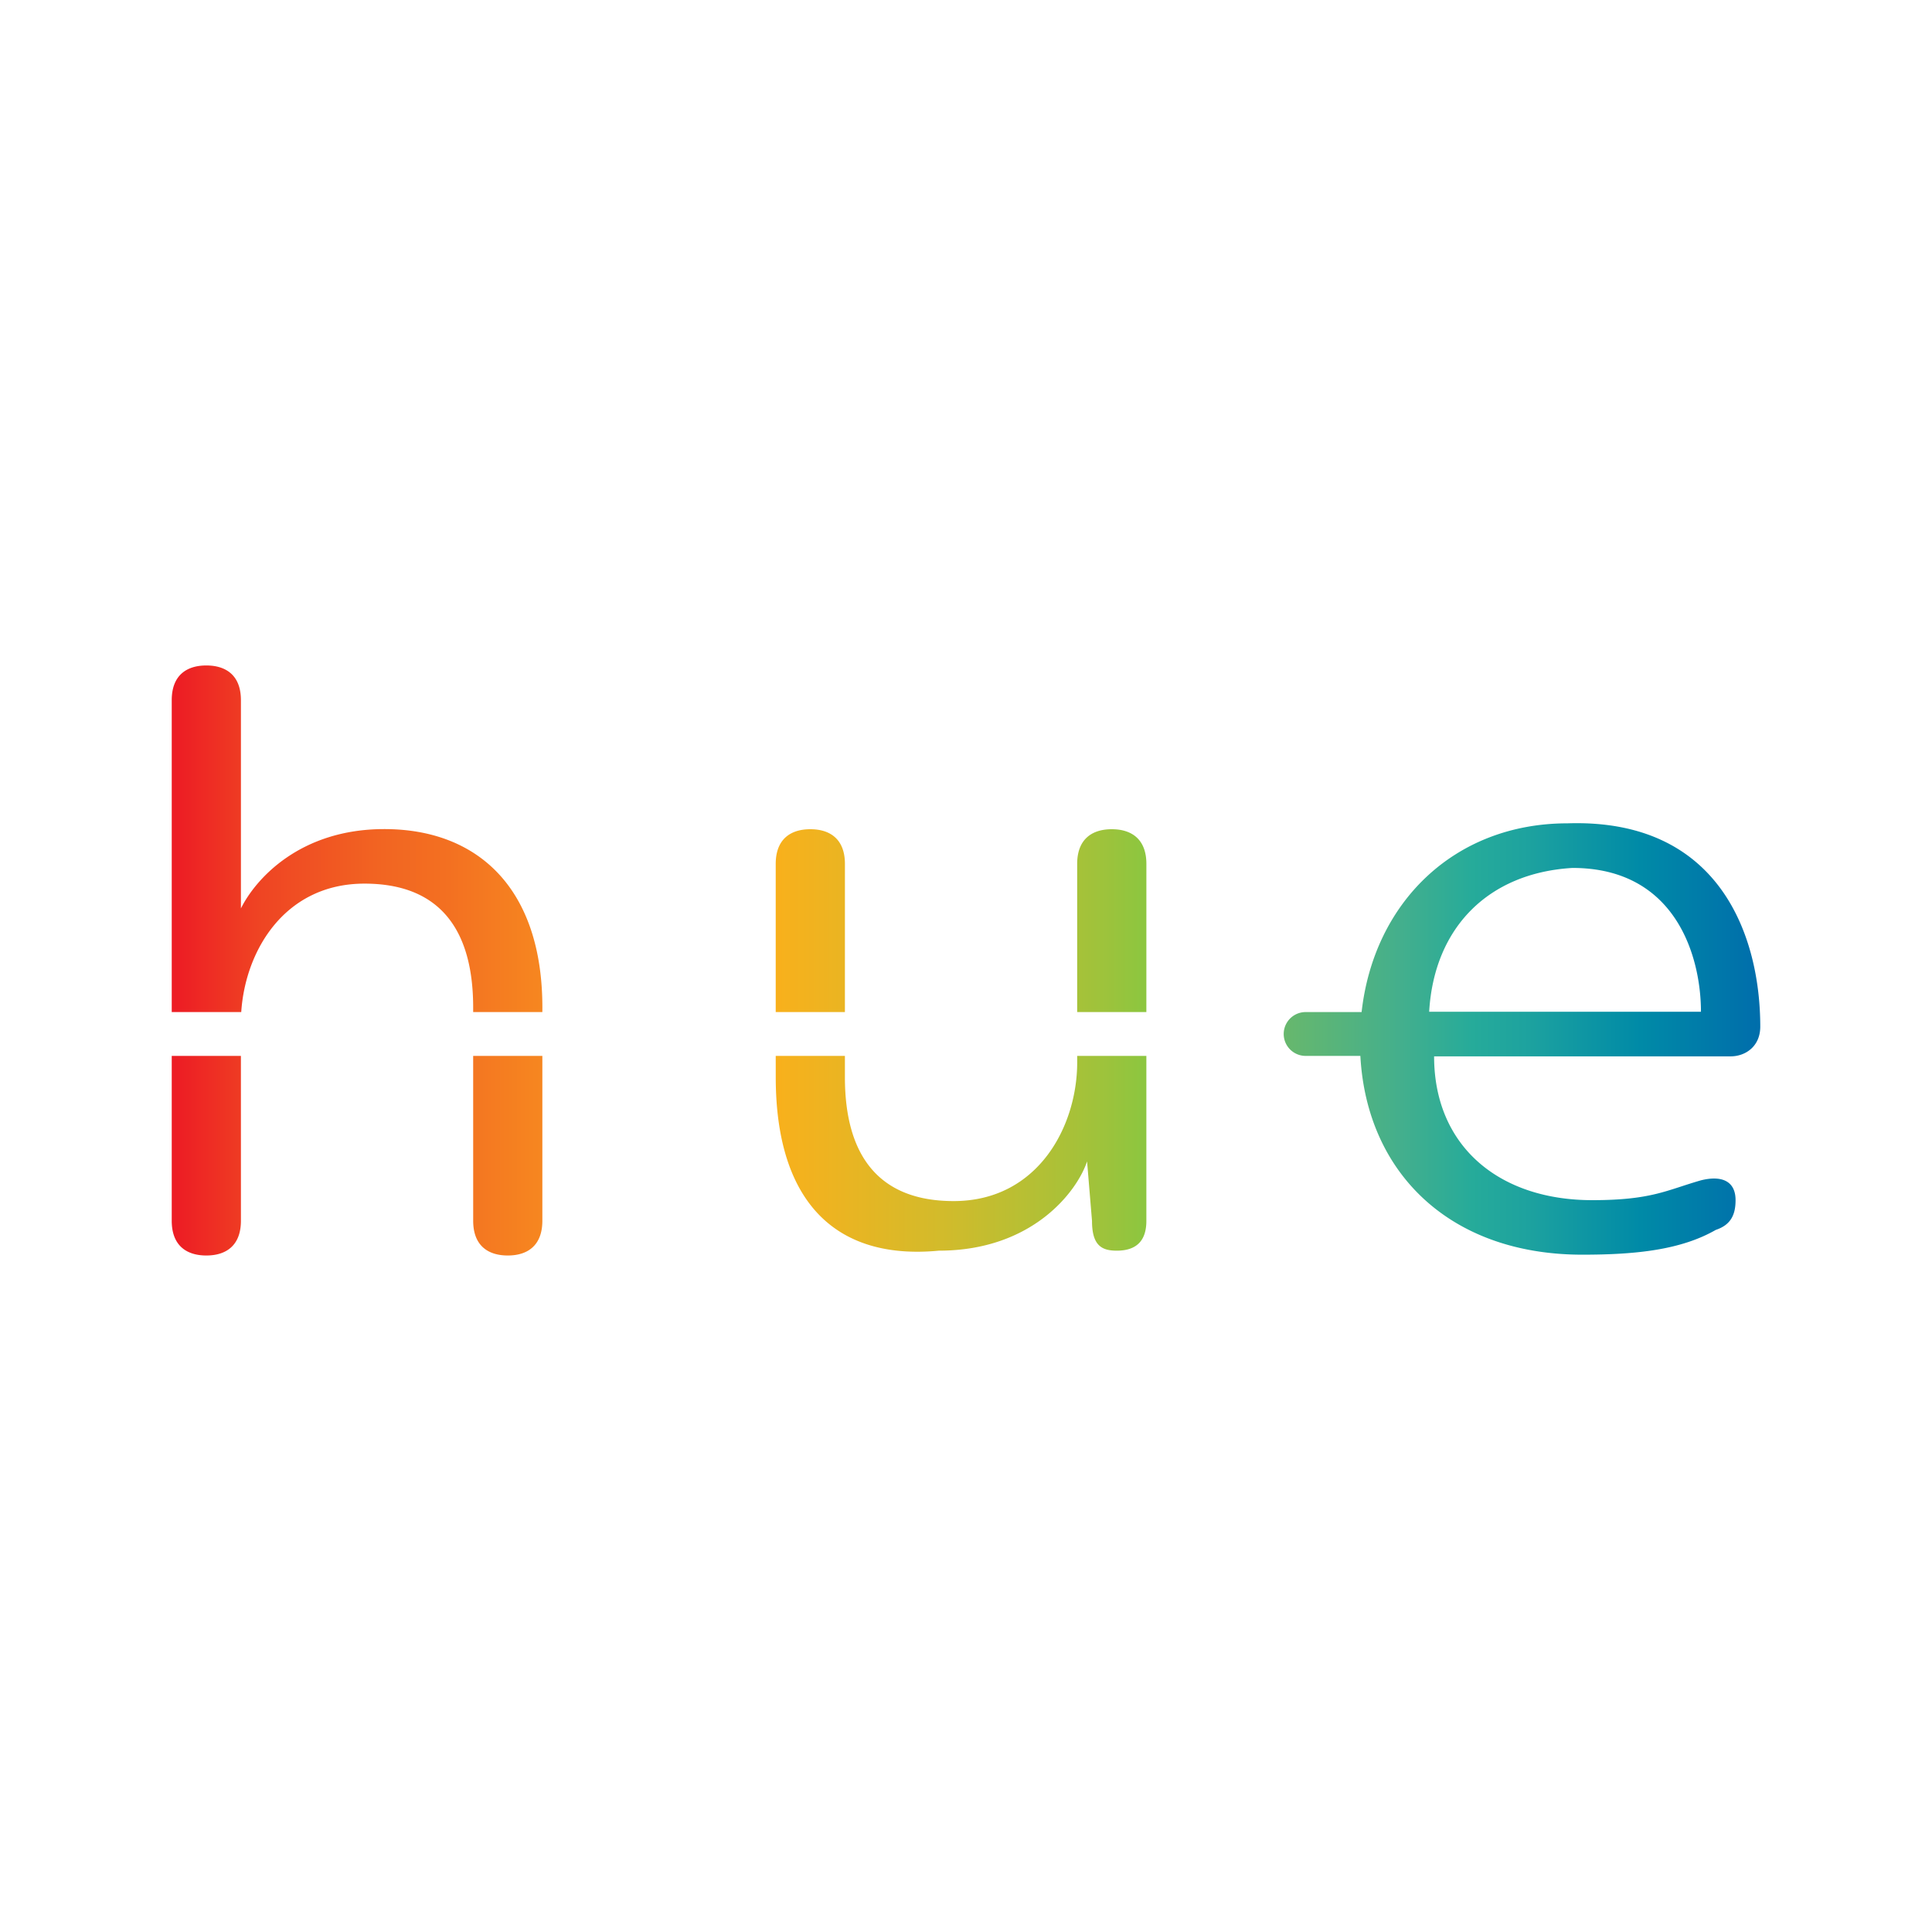 <svg viewBox="0 0 90 90" xmlns="http://www.w3.org/2000/svg"><defs><linearGradient x1="0%" y1="49.938%" x2="99.977%" y2="49.938%" id="a"><stop stop-color="#ED1C24" offset="0%"/><stop stop-color="#EF4423" offset="5.373%"/><stop stop-color="#F26522" offset="13.14%"/><stop stop-color="#F37021" offset="17.32%"/><stop stop-color="#F47521" offset="18.57%"/><stop stop-color="#F8941F" offset="26.78%"/><stop stop-color="#FAA81C" offset="33.16%"/><stop stop-color="#FCAF1A" offset="36.88%"/><stop stop-color="#EFB320" offset="40.89%"/><stop stop-color="#D2BB2B" offset="48.55%"/><stop stop-color="#9CC33C" offset="58.98%"/><stop stop-color="#8DC63F" offset="61.17%"/><stop stop-color="#71BA64" offset="68.12%"/><stop stop-color="#43AF8D" offset="77.52%"/><stop stop-color="#26AB9A" offset="81.98%"/><stop stop-color="#1DA29F" offset="85.55%"/><stop stop-color="#008AA7" offset="92.65%"/><stop stop-color="#006EAB" offset="100%"/></linearGradient></defs><path d="M45.402 18.188v7.687c0 .924-.46 1.386-1.38 1.386-.691 0-1.152-.231-1.152-1.386l-.23-2.772c-.46 1.386-2.532 4.158-6.906 4.158-4.835.462-7.597-2.31-7.597-8.084l-.001-.989h3.223v.989c0 3.695 1.612 5.774 5.065 5.774 3.914 0 5.756-3.465 5.756-6.467l-.001-.296h3.223ZM29.748 7.628c.921 0 1.612.462 1.612 1.617l-.001 6.9h-3.223v-6.9c0-1.155.692-1.617 1.612-1.617Zm14.043 0c.921 0 1.612.462 1.612 1.617l-.001 6.9h-3.223v-6.9c0-1.155.691-1.617 1.612-1.617Zm-26.526 10.56v7.68c0 1.156-.69 1.618-1.61 1.618-.922 0-1.612-.462-1.612-1.617l-.001-7.681h3.223Zm-14.043 0 .001 7.68c0 1.156-.69 1.618-1.612 1.618-.92 0-1.611-.462-1.611-1.617v-7.681h3.222ZM1.612 0c.92 0 1.611.462 1.611 1.617v9.7c.69-1.385 2.762-3.695 6.676-3.695 4.374 0 7.367 2.772 7.367 8.315l-.001.208h-3.223v-.208c0-3.695-1.61-5.774-5.064-5.774-3.704 0-5.552 3.104-5.74 5.982H0V1.617C0 .462.69 0 1.611 0ZM74 16.824c0 .923-.69 1.385-1.381 1.385H58.806c0 4.158 2.993 6.699 7.367 6.699 2.762 0 3.453-.462 5.064-.924.921-.231 1.612 0 1.612.924 0 .693-.23 1.154-.92 1.385-1.612.924-3.684 1.155-6.217 1.155-6.193 0-10.048-3.837-10.341-9.26h-2.55a1.021 1.021 0 1 1 0-2.042l2.608-.001c.569-5.084 4.303-8.791 9.593-8.791C72.158 7.123 74 12.666 74 16.824Zm-15.424-.693h12.661c0-2.541-1.15-6.699-5.985-6.699-3.914.231-6.446 2.772-6.676 6.699Z" transform="translate(8 31)" fill="url(#a)"/></svg>
